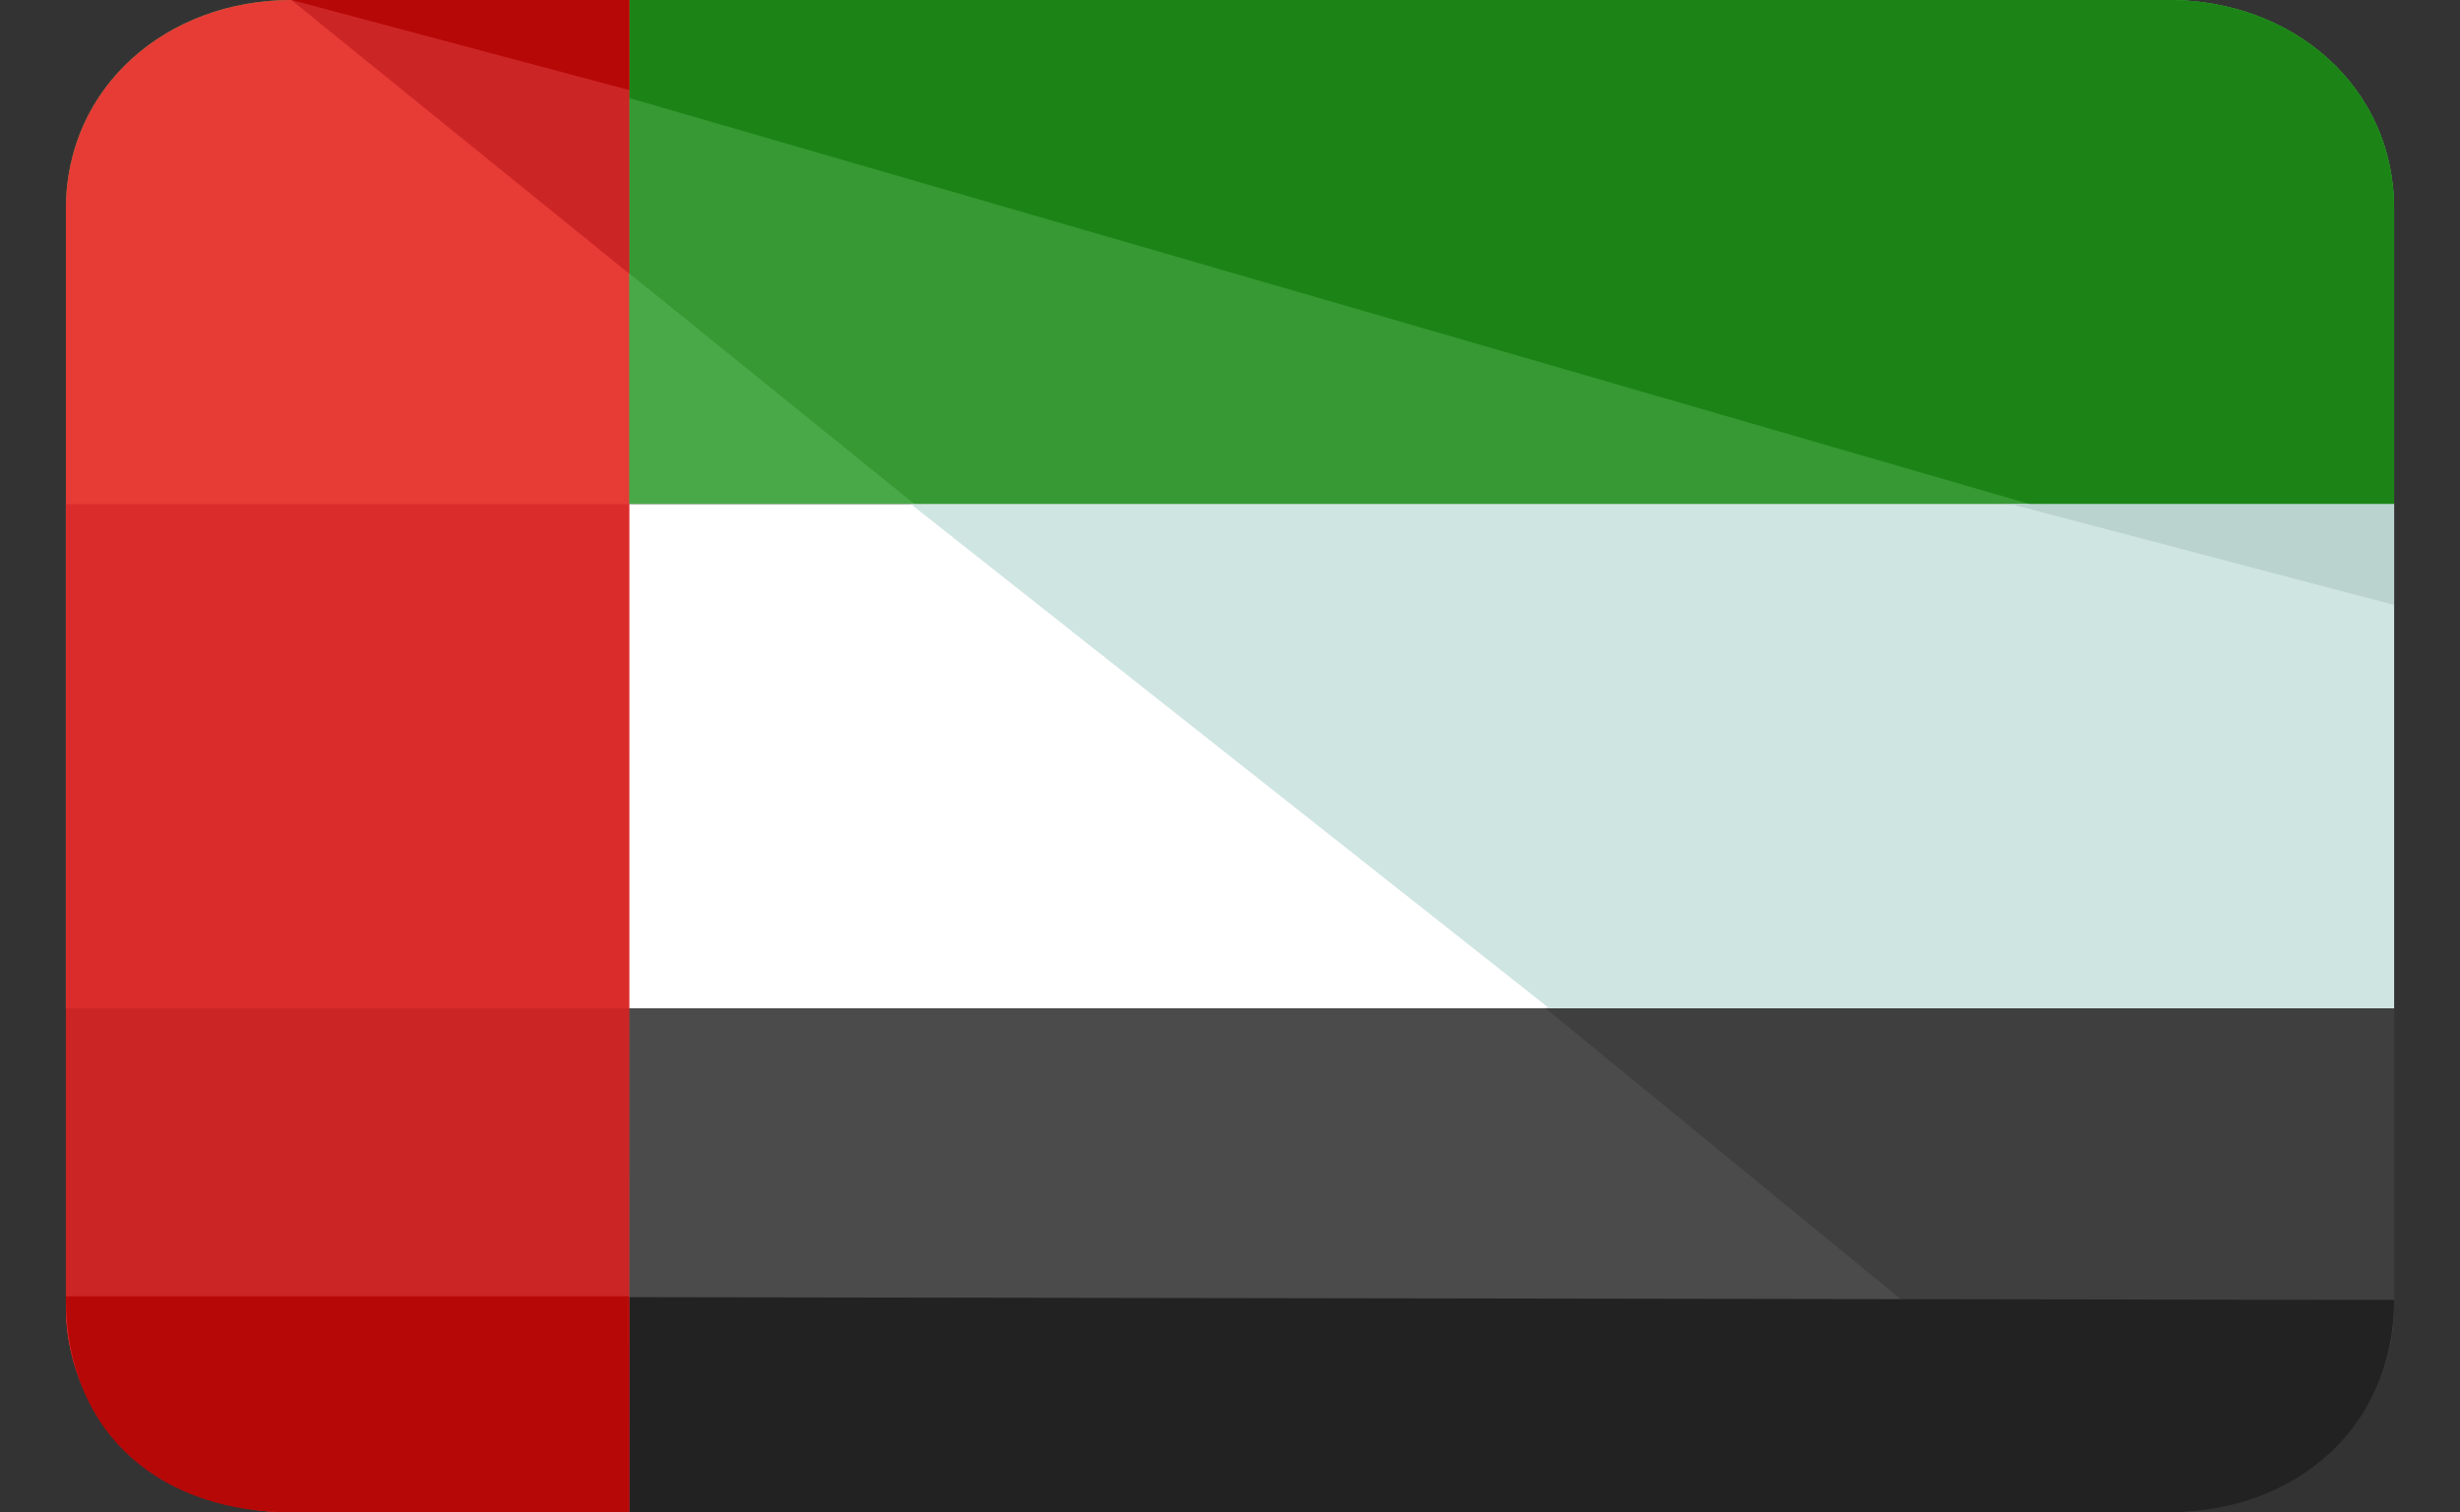 <svg xmlns="http://www.w3.org/2000/svg" xmlns:xlink="http://www.w3.org/1999/xlink" width="174" height="107" viewBox="0 0 174 107"><rect x="0" y="0" width="174" height="107" fill="#333333" stroke="none"/><defs><clipPath id="a"><rect width="174" height="107" transform="translate(1008 5157)" fill="#fff" stroke="#707070" stroke-width="1"/></clipPath></defs><g transform="translate(-1008 -5157)" clip-path="url(#a)"><g transform="translate(1012.661 5157)"><path d="M0,143.857v20.89c0,8.662,7.171,14.776,15.937,14.776H148.742c8.765,0,15.937-6.114,15.937-14.776v-20.89Z" transform="translate(0 -72.524)" fill="#4c4b4b"/><path d="M148.742,37.857H15.937C7.171,37.857,0,43.971,0,52.633v20.89H164.679V52.633C164.679,43.971,157.507,37.857,148.742,37.857Z" transform="translate(0 -37.857)" fill="#49a948"/><rect width="164.679" height="35.667" transform="translate(0 35.667)" fill="#fff"/><path d="M192.717,179.524c8.765,0,16.468-6.114,16.468-14.776v-20.89H149.157Z" transform="translate(-44.507 -72.524)" fill="#3f3f3f"/><path d="M155.52,37.857H22.714L66.806,73.524H171.456V52.633C171.456,43.971,164.285,37.857,155.52,37.857Z" transform="translate(-6.778 -37.857)" fill="#369933"/><path d="M130.332,126.524h59.762V90.857H85.179Z" transform="translate(-25.416 -55.19)" fill="#cfe5e2"/><path d="M155.52,37.857H22.714L145.692,73.524h25.764V52.633C171.456,43.971,164.285,37.857,155.52,37.857Z" transform="translate(-6.778 -37.857)" fill="#1c8417"/><path d="M223.192,97.99V90.857H196.1Z" transform="translate(-58.514 -55.19)" fill="#bad3cf"/><path d="M164.679,174.4c0,9.171-7.171,15.031-15.937,15.031H15.937C7.171,189.429,0,182.8,0,174.143" transform="translate(0 -82.429)" fill="#232222"/><path d="M39.842,37.857h-23.9C7.171,37.857,0,43.971,0,52.633v77.7c0,8.407,7.171,14.521,15.937,14.521h23.9Z" transform="translate(0 -37.857)" fill="#e73b36"/><path d="M39.842,90.733H0V126.4H39.842Z" transform="translate(0 -55.067)" fill="#db2c2c"/><path d="M0,143.857V165c0,8.407,7.171,14.521,15.937,14.521h23.9V143.857Z" transform="translate(0 -72.524)" fill="#cc2525"/><path d="M0,174.143c0,10.19,7.171,15.286,15.937,15.286h23.9V174.143Z" transform="translate(0 -82.429)" fill="#b70808"/><path d="M46.619,37.857h-23.9l23.9,19.362Z" transform="translate(-6.778 -37.857)" fill="#cc2525"/><path d="M46.619,37.857h-23.9l23.9,6.369Z" transform="translate(-6.778 -37.857)" fill="#b70808"/></g></g></svg>